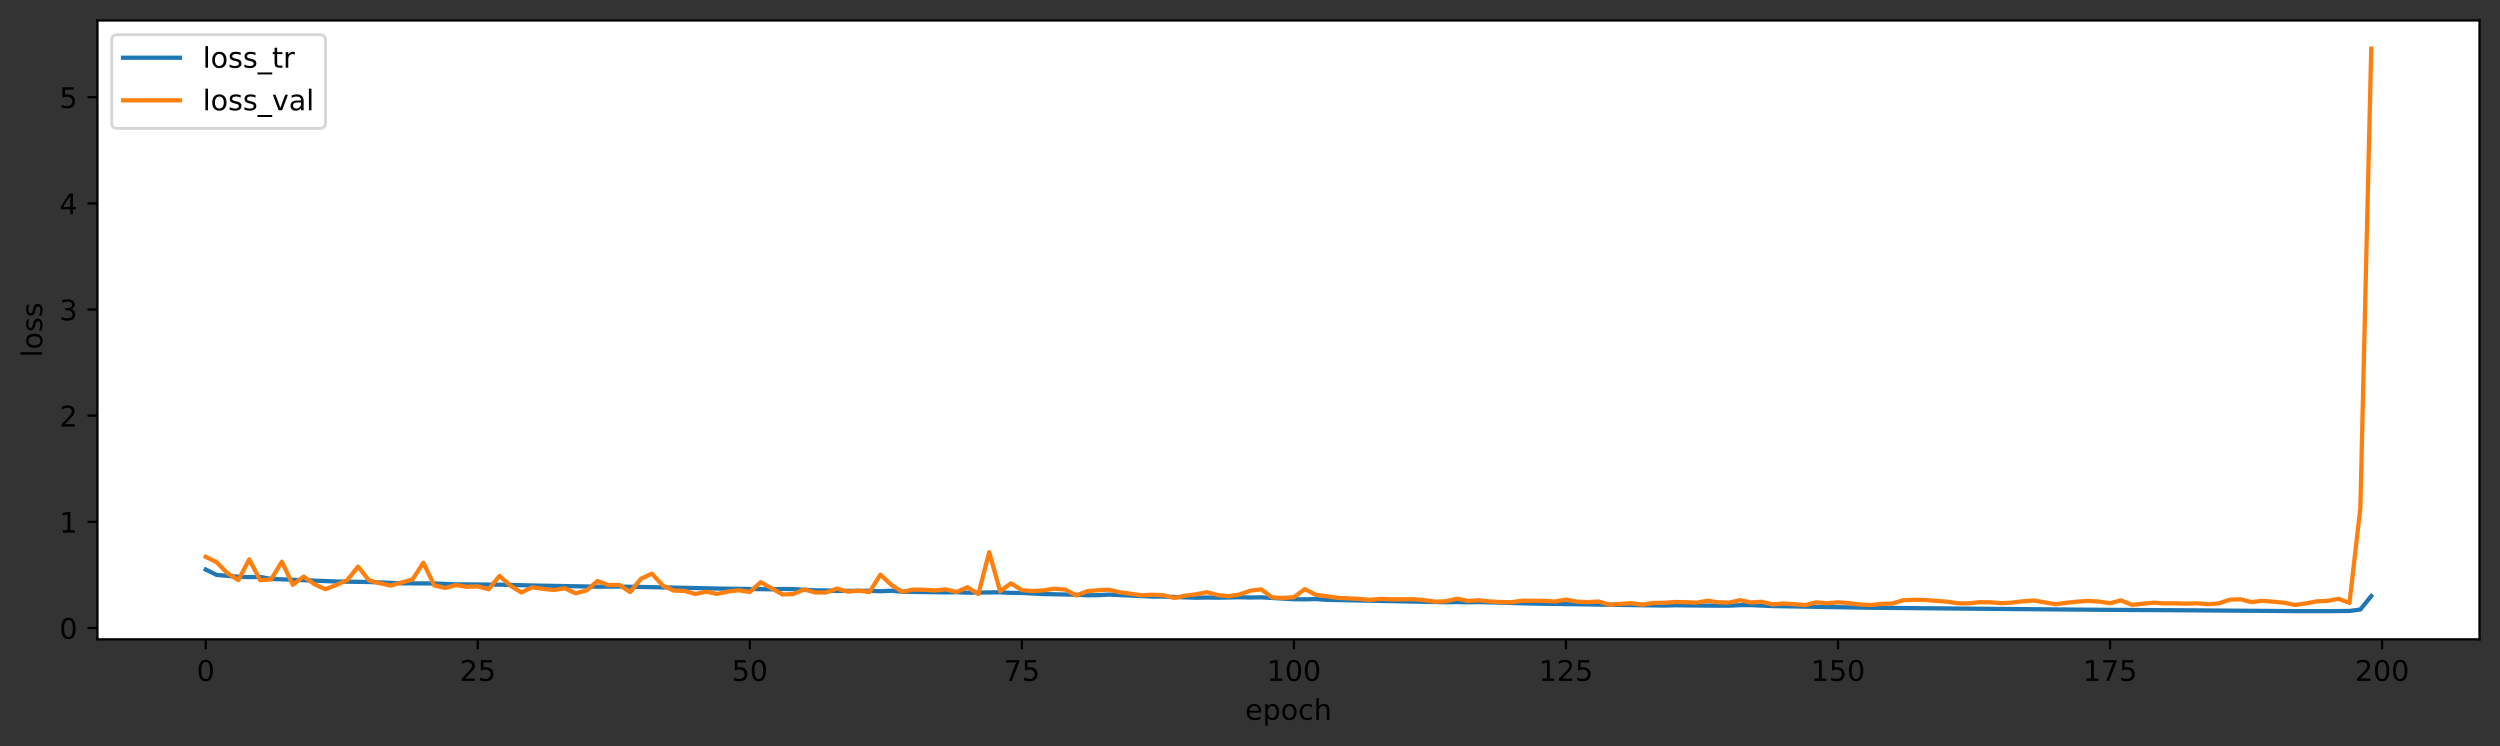 <?xml version="1.0" encoding="utf-8" standalone="no"?>
<!DOCTYPE svg PUBLIC "-//W3C//DTD SVG 1.1//EN"
  "http://www.w3.org/Graphics/SVG/1.1/DTD/svg11.dtd">
<!-- Created with matplotlib (https://matplotlib.org/) -->
<svg height="262.196pt" version="1.1" viewBox="0 0 878.441 262.196" width="878.441pt" xmlns="http://www.w3.org/2000/svg" xmlns:xlink="http://www.w3.org/1999/xlink">
 <rect x="0" y="0" width="878.441" height="262.196" fill="#333333" stroke="none"/>
 <defs>
  <style type="text/css">*{stroke-linecap:butt;stroke-linejoin:round;}</style>
 </defs>
 <g id="figure_1">
  <g id="patch_1">
   <path d="M 0 262.196 
L 878.441 262.196 
L 878.441 0 
L 0 0 
z
" style="fill:none;"/>
  </g>
  <g id="axes_1">
   <g id="patch_2">
    <path d="M 34.241 224.64 
L 871.241 224.64 
L 871.241 7.2 
L 34.241 7.2 
z
" style="fill:#ffffff;"/>
   </g>
   <g id="matplotlib.axis_1">
    <g id="xtick_1">
     <g id="line2d_1">
      <defs>
       <path d="M 0 0 
L 0 3.5 
" id="mfa7bdcdc46" style="stroke:#000000;stroke-width:0.8;"/>
      </defs>
      <g>
       <use style="stroke:#000000;stroke-width:0.8;" x="72.286" xlink:href="#mfa7bdcdc46" y="224.64"/>
      </g>
     </g>
     <g id="text_1">
      <!-- 0 -->
      <g transform="translate(69.105 239.238)scale(0.1 -0.1)">
       <defs>
        <path d="M 31.781 66.406 
Q 24.172 66.406 20.328 58.906 
Q 16.5 51.422 16.5 36.375 
Q 16.5 21.391 20.328 13.891 
Q 24.172 6.391 31.781 6.391 
Q 39.453 6.391 43.281 13.891 
Q 47.125 21.391 47.125 36.375 
Q 47.125 51.422 43.281 58.906 
Q 39.453 66.406 31.781 66.406 
z
M 31.781 74.219 
Q 44.047 74.219 50.516 64.516 
Q 56.984 54.828 56.984 36.375 
Q 56.984 17.969 50.516 8.266 
Q 44.047 -1.422 31.781 -1.422 
Q 19.531 -1.422 13.062 8.266 
Q 6.594 17.969 6.594 36.375 
Q 6.594 54.828 13.062 64.516 
Q 19.531 74.219 31.781 74.219 
z
" id="DejaVuSans-48"/>
       </defs>
       <use xlink:href="#DejaVuSans-48"/>
      </g>
     </g>
    </g>
    <g id="xtick_2">
     <g id="line2d_2">
      <g>
       <use style="stroke:#000000;stroke-width:0.8;" x="167.878" xlink:href="#mfa7bdcdc46" y="224.64"/>
      </g>
     </g>
     <g id="text_2">
      <!-- 25 -->
      <g transform="translate(161.515 239.238)scale(0.1 -0.1)">
       <defs>
        <path d="M 19.188 8.297 
L 53.609 8.297 
L 53.609 0 
L 7.328 0 
L 7.328 8.297 
Q 12.938 14.109 22.625 23.891 
Q 32.328 33.688 34.812 36.531 
Q 39.547 41.844 41.422 45.531 
Q 43.312 49.219 43.312 52.781 
Q 43.312 58.594 39.234 62.25 
Q 35.156 65.922 28.609 65.922 
Q 23.969 65.922 18.812 64.312 
Q 13.672 62.703 7.812 59.422 
L 7.812 69.391 
Q 13.766 71.781 18.938 73 
Q 24.125 74.219 28.422 74.219 
Q 39.75 74.219 46.484 68.547 
Q 53.219 62.891 53.219 53.422 
Q 53.219 48.922 51.531 44.891 
Q 49.859 40.875 45.406 35.406 
Q 44.188 33.984 37.641 27.219 
Q 31.109 20.453 19.188 8.297 
z
" id="DejaVuSans-50"/>
        <path d="M 10.797 72.906 
L 49.516 72.906 
L 49.516 64.594 
L 19.828 64.594 
L 19.828 46.734 
Q 21.969 47.469 24.109 47.828 
Q 26.266 48.188 28.422 48.188 
Q 40.625 48.188 47.75 41.5 
Q 54.891 34.812 54.891 23.391 
Q 54.891 11.625 47.562 5.094 
Q 40.234 -1.422 26.906 -1.422 
Q 22.312 -1.422 17.547 -0.641 
Q 12.797 0.141 7.719 1.703 
L 7.719 11.625 
Q 12.109 9.234 16.797 8.062 
Q 21.484 6.891 26.703 6.891 
Q 35.156 6.891 40.078 11.328 
Q 45.016 15.766 45.016 23.391 
Q 45.016 31 40.078 35.438 
Q 35.156 39.891 26.703 39.891 
Q 22.75 39.891 18.812 39.016 
Q 14.891 38.141 10.797 36.281 
z
" id="DejaVuSans-53"/>
       </defs>
       <use xlink:href="#DejaVuSans-50"/>
       <use x="63.623" xlink:href="#DejaVuSans-53"/>
      </g>
     </g>
    </g>
    <g id="xtick_3">
     <g id="line2d_3">
      <g>
       <use style="stroke:#000000;stroke-width:0.8;" x="263.469" xlink:href="#mfa7bdcdc46" y="224.64"/>
      </g>
     </g>
     <g id="text_3">
      <!-- 50 -->
      <g transform="translate(257.107 239.238)scale(0.1 -0.1)">
       <use xlink:href="#DejaVuSans-53"/>
       <use x="63.623" xlink:href="#DejaVuSans-48"/>
      </g>
     </g>
    </g>
    <g id="xtick_4">
     <g id="line2d_4">
      <g>
       <use style="stroke:#000000;stroke-width:0.8;" x="359.061" xlink:href="#mfa7bdcdc46" y="224.64"/>
      </g>
     </g>
     <g id="text_4">
      <!-- 75 -->
      <g transform="translate(352.698 239.238)scale(0.1 -0.1)">
       <defs>
        <path d="M 8.203 72.906 
L 55.078 72.906 
L 55.078 68.703 
L 28.609 0 
L 18.312 0 
L 43.219 64.594 
L 8.203 64.594 
z
" id="DejaVuSans-55"/>
       </defs>
       <use xlink:href="#DejaVuSans-55"/>
       <use x="63.623" xlink:href="#DejaVuSans-53"/>
      </g>
     </g>
    </g>
    <g id="xtick_5">
     <g id="line2d_5">
      <g>
       <use style="stroke:#000000;stroke-width:0.8;" x="454.652" xlink:href="#mfa7bdcdc46" y="224.64"/>
      </g>
     </g>
     <g id="text_5">
      <!-- 100 -->
      <g transform="translate(445.109 239.238)scale(0.1 -0.1)">
       <defs>
        <path d="M 12.406 8.297 
L 28.516 8.297 
L 28.516 63.922 
L 10.984 60.406 
L 10.984 69.391 
L 28.422 72.906 
L 38.281 72.906 
L 38.281 8.297 
L 54.391 8.297 
L 54.391 0 
L 12.406 0 
z
" id="DejaVuSans-49"/>
       </defs>
       <use xlink:href="#DejaVuSans-49"/>
       <use x="63.623" xlink:href="#DejaVuSans-48"/>
       <use x="127.246" xlink:href="#DejaVuSans-48"/>
      </g>
     </g>
    </g>
    <g id="xtick_6">
     <g id="line2d_6">
      <g>
       <use style="stroke:#000000;stroke-width:0.8;" x="550.244" xlink:href="#mfa7bdcdc46" y="224.64"/>
      </g>
     </g>
     <g id="text_6">
      <!-- 125 -->
      <g transform="translate(540.7 239.238)scale(0.1 -0.1)">
       <use xlink:href="#DejaVuSans-49"/>
       <use x="63.623" xlink:href="#DejaVuSans-50"/>
       <use x="127.246" xlink:href="#DejaVuSans-53"/>
      </g>
     </g>
    </g>
    <g id="xtick_7">
     <g id="line2d_7">
      <g>
       <use style="stroke:#000000;stroke-width:0.8;" x="645.836" xlink:href="#mfa7bdcdc46" y="224.64"/>
      </g>
     </g>
     <g id="text_7">
      <!-- 150 -->
      <g transform="translate(636.292 239.238)scale(0.1 -0.1)">
       <use xlink:href="#DejaVuSans-49"/>
       <use x="63.623" xlink:href="#DejaVuSans-53"/>
       <use x="127.246" xlink:href="#DejaVuSans-48"/>
      </g>
     </g>
    </g>
    <g id="xtick_8">
     <g id="line2d_8">
      <g>
       <use style="stroke:#000000;stroke-width:0.8;" x="741.427" xlink:href="#mfa7bdcdc46" y="224.64"/>
      </g>
     </g>
     <g id="text_8">
      <!-- 175 -->
      <g transform="translate(731.883 239.238)scale(0.1 -0.1)">
       <use xlink:href="#DejaVuSans-49"/>
       <use x="63.623" xlink:href="#DejaVuSans-55"/>
       <use x="127.246" xlink:href="#DejaVuSans-53"/>
      </g>
     </g>
    </g>
    <g id="xtick_9">
     <g id="line2d_9">
      <g>
       <use style="stroke:#000000;stroke-width:0.8;" x="837.019" xlink:href="#mfa7bdcdc46" y="224.64"/>
      </g>
     </g>
     <g id="text_9">
      <!-- 200 -->
      <g transform="translate(827.475 239.238)scale(0.1 -0.1)">
       <use xlink:href="#DejaVuSans-50"/>
       <use x="63.623" xlink:href="#DejaVuSans-48"/>
       <use x="127.246" xlink:href="#DejaVuSans-48"/>
      </g>
     </g>
    </g>
    <g id="text_10">
     <!-- epoch -->
     <g transform="translate(437.512 252.917)scale(0.1 -0.1)">
      <defs>
       <path d="M 56.203 29.594 
L 56.203 25.203 
L 14.891 25.203 
Q 15.484 15.922 20.484 11.062 
Q 25.484 6.203 34.422 6.203 
Q 39.594 6.203 44.453 7.469 
Q 49.312 8.734 54.109 11.281 
L 54.109 2.781 
Q 49.266 0.734 44.188 -0.344 
Q 39.109 -1.422 33.891 -1.422 
Q 20.797 -1.422 13.156 6.188 
Q 5.516 13.812 5.516 26.812 
Q 5.516 40.234 12.766 48.109 
Q 20.016 56 32.328 56 
Q 43.359 56 49.781 48.891 
Q 56.203 41.797 56.203 29.594 
z
M 47.219 32.234 
Q 47.125 39.594 43.094 43.984 
Q 39.062 48.391 32.422 48.391 
Q 24.906 48.391 20.391 44.141 
Q 15.875 39.891 15.188 32.172 
z
" id="DejaVuSans-101"/>
       <path d="M 18.109 8.203 
L 18.109 -20.797 
L 9.078 -20.797 
L 9.078 54.688 
L 18.109 54.688 
L 18.109 46.391 
Q 20.953 51.266 25.266 53.625 
Q 29.594 56 35.594 56 
Q 45.562 56 51.781 48.094 
Q 58.016 40.188 58.016 27.297 
Q 58.016 14.406 51.781 6.484 
Q 45.562 -1.422 35.594 -1.422 
Q 29.594 -1.422 25.266 0.953 
Q 20.953 3.328 18.109 8.203 
z
M 48.688 27.297 
Q 48.688 37.203 44.609 42.844 
Q 40.531 48.484 33.406 48.484 
Q 26.266 48.484 22.188 42.844 
Q 18.109 37.203 18.109 27.297 
Q 18.109 17.391 22.188 11.75 
Q 26.266 6.109 33.406 6.109 
Q 40.531 6.109 44.609 11.75 
Q 48.688 17.391 48.688 27.297 
z
" id="DejaVuSans-112"/>
       <path d="M 30.609 48.391 
Q 23.391 48.391 19.188 42.75 
Q 14.984 37.109 14.984 27.297 
Q 14.984 17.484 19.156 11.844 
Q 23.344 6.203 30.609 6.203 
Q 37.797 6.203 41.984 11.859 
Q 46.188 17.531 46.188 27.297 
Q 46.188 37.016 41.984 42.703 
Q 37.797 48.391 30.609 48.391 
z
M 30.609 56 
Q 42.328 56 49.016 48.375 
Q 55.719 40.766 55.719 27.297 
Q 55.719 13.875 49.016 6.219 
Q 42.328 -1.422 30.609 -1.422 
Q 18.844 -1.422 12.172 6.219 
Q 5.516 13.875 5.516 27.297 
Q 5.516 40.766 12.172 48.375 
Q 18.844 56 30.609 56 
z
" id="DejaVuSans-111"/>
       <path d="M 48.781 52.594 
L 48.781 44.188 
Q 44.969 46.297 41.141 47.344 
Q 37.312 48.391 33.406 48.391 
Q 24.656 48.391 19.812 42.844 
Q 14.984 37.312 14.984 27.297 
Q 14.984 17.281 19.812 11.734 
Q 24.656 6.203 33.406 6.203 
Q 37.312 6.203 41.141 7.25 
Q 44.969 8.297 48.781 10.406 
L 48.781 2.094 
Q 45.016 0.344 40.984 -0.531 
Q 36.969 -1.422 32.422 -1.422 
Q 20.062 -1.422 12.781 6.344 
Q 5.516 14.109 5.516 27.297 
Q 5.516 40.672 12.859 48.328 
Q 20.219 56 33.016 56 
Q 37.156 56 41.109 55.141 
Q 45.062 54.297 48.781 52.594 
z
" id="DejaVuSans-99"/>
       <path d="M 54.891 33.016 
L 54.891 0 
L 45.906 0 
L 45.906 32.719 
Q 45.906 40.484 42.875 44.328 
Q 39.844 48.188 33.797 48.188 
Q 26.516 48.188 22.312 43.547 
Q 18.109 38.922 18.109 30.906 
L 18.109 0 
L 9.078 0 
L 9.078 75.984 
L 18.109 75.984 
L 18.109 46.188 
Q 21.344 51.125 25.703 53.562 
Q 30.078 56 35.797 56 
Q 45.219 56 50.047 50.172 
Q 54.891 44.344 54.891 33.016 
z
" id="DejaVuSans-104"/>
      </defs>
      <use xlink:href="#DejaVuSans-101"/>
      <use x="61.523" xlink:href="#DejaVuSans-112"/>
      <use x="125" xlink:href="#DejaVuSans-111"/>
      <use x="186.182" xlink:href="#DejaVuSans-99"/>
      <use x="241.162" xlink:href="#DejaVuSans-104"/>
     </g>
    </g>
   </g>
   <g id="matplotlib.axis_2">
    <g id="ytick_1">
     <g id="line2d_10">
      <defs>
       <path d="M 0 0 
L -3.5 0 
" id="m71a8979d1e" style="stroke:#000000;stroke-width:0.8;"/>
      </defs>
      <g>
       <use style="stroke:#000000;stroke-width:0.8;" x="34.241" xlink:href="#m71a8979d1e" y="220.666"/>
      </g>
     </g>
     <g id="text_11">
      <!-- 0 -->
      <g transform="translate(20.878 224.465)scale(0.1 -0.1)">
       <use xlink:href="#DejaVuSans-48"/>
      </g>
     </g>
    </g>
    <g id="ytick_2">
     <g id="line2d_11">
      <g>
       <use style="stroke:#000000;stroke-width:0.8;" x="34.241" xlink:href="#m71a8979d1e" y="183.364"/>
      </g>
     </g>
     <g id="text_12">
      <!-- 1 -->
      <g transform="translate(20.878 187.164)scale(0.1 -0.1)">
       <use xlink:href="#DejaVuSans-49"/>
      </g>
     </g>
    </g>
    <g id="ytick_3">
     <g id="line2d_12">
      <g>
       <use style="stroke:#000000;stroke-width:0.8;" x="34.241" xlink:href="#m71a8979d1e" y="146.063"/>
      </g>
     </g>
     <g id="text_13">
      <!-- 2 -->
      <g transform="translate(20.878 149.862)scale(0.1 -0.1)">
       <use xlink:href="#DejaVuSans-50"/>
      </g>
     </g>
    </g>
    <g id="ytick_4">
     <g id="line2d_13">
      <g>
       <use style="stroke:#000000;stroke-width:0.8;" x="34.241" xlink:href="#m71a8979d1e" y="108.762"/>
      </g>
     </g>
     <g id="text_14">
      <!-- 3 -->
      <g transform="translate(20.878 112.561)scale(0.1 -0.1)">
       <defs>
        <path d="M 40.578 39.312 
Q 47.656 37.797 51.625 33 
Q 55.609 28.219 55.609 21.188 
Q 55.609 10.406 48.188 4.484 
Q 40.766 -1.422 27.094 -1.422 
Q 22.516 -1.422 17.656 -0.516 
Q 12.797 0.391 7.625 2.203 
L 7.625 11.719 
Q 11.719 9.328 16.594 8.109 
Q 21.484 6.891 26.812 6.891 
Q 36.078 6.891 40.938 10.547 
Q 45.797 14.203 45.797 21.188 
Q 45.797 27.641 41.281 31.266 
Q 36.766 34.906 28.719 34.906 
L 20.219 34.906 
L 20.219 43.016 
L 29.109 43.016 
Q 36.375 43.016 40.234 45.922 
Q 44.094 48.828 44.094 54.297 
Q 44.094 59.906 40.109 62.906 
Q 36.141 65.922 28.719 65.922 
Q 24.656 65.922 20.016 65.031 
Q 15.375 64.156 9.812 62.312 
L 9.812 71.094 
Q 15.438 72.656 20.344 73.438 
Q 25.25 74.219 29.594 74.219 
Q 40.828 74.219 47.359 69.109 
Q 53.906 64.016 53.906 55.328 
Q 53.906 49.266 50.438 45.094 
Q 46.969 40.922 40.578 39.312 
z
" id="DejaVuSans-51"/>
       </defs>
       <use xlink:href="#DejaVuSans-51"/>
      </g>
     </g>
    </g>
    <g id="ytick_5">
     <g id="line2d_14">
      <g>
       <use style="stroke:#000000;stroke-width:0.8;" x="34.241" xlink:href="#m71a8979d1e" y="71.46"/>
      </g>
     </g>
     <g id="text_15">
      <!-- 4 -->
      <g transform="translate(20.878 75.26)scale(0.1 -0.1)">
       <defs>
        <path d="M 37.797 64.312 
L 12.891 25.391 
L 37.797 25.391 
z
M 35.203 72.906 
L 47.609 72.906 
L 47.609 25.391 
L 58.016 25.391 
L 58.016 17.188 
L 47.609 17.188 
L 47.609 0 
L 37.797 0 
L 37.797 17.188 
L 4.891 17.188 
L 4.891 26.703 
z
" id="DejaVuSans-52"/>
       </defs>
       <use xlink:href="#DejaVuSans-52"/>
      </g>
     </g>
    </g>
    <g id="ytick_6">
     <g id="line2d_15">
      <g>
       <use style="stroke:#000000;stroke-width:0.8;" x="34.241" xlink:href="#m71a8979d1e" y="34.159"/>
      </g>
     </g>
     <g id="text_16">
      <!-- 5 -->
      <g transform="translate(20.878 37.958)scale(0.1 -0.1)">
       <use xlink:href="#DejaVuSans-53"/>
      </g>
     </g>
    </g>
    <g id="text_17">
     <!-- loss -->
     <g transform="translate(14.798 125.578)rotate(-90)scale(0.1 -0.1)">
      <defs>
       <path d="M 9.422 75.984 
L 18.406 75.984 
L 18.406 0 
L 9.422 0 
z
" id="DejaVuSans-108"/>
       <path d="M 44.281 53.078 
L 44.281 44.578 
Q 40.484 46.531 36.375 47.5 
Q 32.281 48.484 27.875 48.484 
Q 21.188 48.484 17.844 46.438 
Q 14.5 44.391 14.5 40.281 
Q 14.5 37.156 16.891 35.375 
Q 19.281 33.594 26.516 31.984 
L 29.594 31.297 
Q 39.156 29.25 43.188 25.516 
Q 47.219 21.781 47.219 15.094 
Q 47.219 7.469 41.188 3.016 
Q 35.156 -1.422 24.609 -1.422 
Q 20.219 -1.422 15.453 -0.562 
Q 10.688 0.297 5.422 2 
L 5.422 11.281 
Q 10.406 8.688 15.234 7.391 
Q 20.062 6.109 24.812 6.109 
Q 31.156 6.109 34.562 8.281 
Q 37.984 10.453 37.984 14.406 
Q 37.984 18.062 35.516 20.016 
Q 33.062 21.969 24.703 23.781 
L 21.578 24.516 
Q 13.234 26.266 9.516 29.906 
Q 5.812 33.547 5.812 39.891 
Q 5.812 47.609 11.281 51.797 
Q 16.75 56 26.812 56 
Q 31.781 56 36.172 55.266 
Q 40.578 54.547 44.281 53.078 
z
" id="DejaVuSans-115"/>
      </defs>
      <use xlink:href="#DejaVuSans-108"/>
      <use x="27.783" xlink:href="#DejaVuSans-111"/>
      <use x="88.965" xlink:href="#DejaVuSans-115"/>
      <use x="141.064" xlink:href="#DejaVuSans-115"/>
     </g>
    </g>
   </g>
   <g id="line2d_16">
    <path clip-path="url(#p5c8ae06da5)" d="M 72.286 200.121 
L 76.11 202.016 
L 83.757 202.68 
L 87.581 202.781 
L 91.404 202.735 
L 95.228 203.418 
L 118.17 204.326 
L 129.641 204.504 
L 141.112 204.963 
L 152.583 205.013 
L 160.23 205.325 
L 175.525 205.435 
L 186.996 205.724 
L 209.938 206.139 
L 217.585 206.109 
L 232.88 206.392 
L 244.351 206.623 
L 251.998 206.796 
L 271.117 207.071 
L 274.94 206.948 
L 278.764 207.011 
L 286.411 207.436 
L 290.235 207.463 
L 294.059 207.642 
L 301.706 207.596 
L 305.53 207.593 
L 309.353 207.743 
L 313.177 207.569 
L 317.001 207.918 
L 332.295 208.155 
L 336.119 208.095 
L 339.943 208.261 
L 351.414 208.128 
L 355.237 208.329 
L 359.061 208.342 
L 366.708 208.737 
L 378.179 208.972 
L 382.003 209.168 
L 385.827 209.123 
L 389.65 208.923 
L 404.945 209.627 
L 408.768 209.633 
L 416.416 209.902 
L 420.239 210.032 
L 424.063 209.959 
L 427.887 210.014 
L 435.534 209.86 
L 439.358 209.956 
L 443.181 209.892 
L 454.652 210.555 
L 458.476 210.592 
L 462.3 210.494 
L 466.123 210.765 
L 508.184 211.618 
L 512.007 211.548 
L 515.831 211.62 
L 519.655 211.549 
L 538.773 212.082 
L 573.186 212.613 
L 584.657 212.776 
L 588.481 212.678 
L 603.775 212.831 
L 607.599 212.808 
L 611.423 212.639 
L 615.246 212.628 
L 622.894 212.963 
L 657.307 213.549 
L 710.838 214.039 
L 741.427 214.289 
L 768.193 214.446 
L 806.43 214.73 
L 817.901 214.739 
L 825.548 214.675 
L 829.372 214.172 
L 833.195 209.448 
L 833.195 209.448 
" style="fill:none;stroke:#1f77b4;stroke-linecap:square;stroke-width:1.5;"/>
   </g>
   <g id="line2d_17">
    <path clip-path="url(#p5c8ae06da5)" d="M 72.286 195.651 
L 76.11 197.524 
L 79.933 201.455 
L 83.757 203.82 
L 87.581 196.538 
L 91.404 203.87 
L 95.228 203.611 
L 99.052 197.363 
L 102.875 205.49 
L 106.699 202.587 
L 110.523 205.31 
L 114.346 207.048 
L 118.17 205.552 
L 121.994 203.857 
L 125.817 199.104 
L 129.641 203.918 
L 133.465 204.952 
L 137.288 205.762 
L 144.936 203.602 
L 148.759 197.743 
L 152.583 205.698 
L 156.407 206.59 
L 160.23 205.582 
L 164.054 206.192 
L 167.878 206.042 
L 171.701 207.04 
L 175.525 202.363 
L 179.349 205.763 
L 183.172 208.181 
L 186.996 206.362 
L 190.82 206.907 
L 194.643 207.314 
L 198.467 206.725 
L 202.291 208.469 
L 206.114 207.484 
L 209.938 204.151 
L 213.762 205.589 
L 217.585 205.516 
L 221.409 208.045 
L 225.233 203.357 
L 229.056 201.558 
L 232.88 205.741 
L 236.704 207.517 
L 240.527 207.632 
L 244.351 208.71 
L 248.175 207.895 
L 251.998 208.687 
L 255.822 207.846 
L 259.646 207.407 
L 263.469 208.027 
L 267.293 204.561 
L 274.94 208.876 
L 278.764 208.735 
L 282.588 207.101 
L 286.411 208.18 
L 290.235 208.207 
L 294.059 206.802 
L 297.882 207.9 
L 301.706 207.545 
L 305.53 208.023 
L 309.353 201.905 
L 313.177 205.527 
L 317.001 207.95 
L 320.824 207.17 
L 324.648 207.215 
L 328.472 207.459 
L 332.295 207.07 
L 336.119 208.007 
L 339.943 206.336 
L 343.766 208.734 
L 347.59 194.019 
L 351.414 207.723 
L 355.237 204.98 
L 359.061 207.341 
L 362.885 207.688 
L 366.708 207.427 
L 370.532 206.847 
L 374.356 207.178 
L 378.179 209.265 
L 382.003 207.742 
L 385.827 207.381 
L 389.65 207.206 
L 393.474 208.093 
L 401.121 209.167 
L 404.945 208.972 
L 408.768 209.129 
L 412.592 210.115 
L 416.416 209.303 
L 420.239 208.824 
L 424.063 208.083 
L 427.887 209.088 
L 431.71 209.477 
L 435.534 208.886 
L 439.358 207.555 
L 443.181 207.092 
L 447.005 209.923 
L 450.829 210.093 
L 454.652 209.836 
L 458.476 207.016 
L 462.3 208.981 
L 469.947 210.049 
L 477.594 210.438 
L 481.418 210.776 
L 485.242 210.428 
L 489.065 210.587 
L 496.713 210.549 
L 500.536 210.866 
L 504.36 211.435 
L 508.184 211.232 
L 512.007 210.356 
L 515.831 211.161 
L 519.655 210.917 
L 523.478 211.329 
L 527.302 211.546 
L 531.126 211.603 
L 534.949 211.063 
L 542.597 211.115 
L 546.42 211.352 
L 550.244 210.677 
L 554.068 211.395 
L 557.891 211.574 
L 561.715 211.353 
L 565.539 212.452 
L 573.186 211.938 
L 577.01 212.47 
L 580.833 211.865 
L 584.657 211.807 
L 588.481 211.529 
L 592.304 211.582 
L 596.128 211.762 
L 599.952 211.088 
L 603.775 211.639 
L 607.599 211.739 
L 611.423 210.895 
L 615.246 211.677 
L 619.07 211.449 
L 622.894 212.369 
L 626.717 212.048 
L 634.365 212.592 
L 638.188 211.639 
L 642.012 211.972 
L 645.836 211.64 
L 649.659 211.89 
L 653.483 212.414 
L 657.307 212.585 
L 661.13 212.181 
L 664.954 212.062 
L 668.778 210.895 
L 672.601 210.766 
L 676.425 210.824 
L 684.072 211.407 
L 687.896 211.977 
L 691.72 212.011 
L 695.543 211.602 
L 699.367 211.629 
L 703.191 211.951 
L 707.014 211.741 
L 710.838 211.272 
L 714.662 211.009 
L 722.309 212.324 
L 726.133 211.793 
L 729.956 211.397 
L 733.78 211.127 
L 737.604 211.381 
L 741.427 211.949 
L 745.251 210.962 
L 749.075 212.527 
L 756.722 211.773 
L 760.546 212.013 
L 764.369 211.992 
L 768.193 212.107 
L 772.017 211.985 
L 775.84 212.303 
L 779.664 212.018 
L 783.488 210.704 
L 787.311 210.576 
L 791.135 211.573 
L 794.959 211.093 
L 802.606 211.774 
L 806.43 212.581 
L 810.253 212.018 
L 814.077 211.311 
L 817.901 211.117 
L 821.724 210.401 
L 825.548 211.845 
L 829.372 178.493 
L 833.195 17.084 
L 833.195 17.084 
" style="fill:none;stroke:#ff7f0e;stroke-linecap:square;stroke-width:1.5;"/>
   </g>
   <g id="patch_3">
    <path d="M 34.241 224.64 
L 34.241 7.2 
" style="fill:none;stroke:#000000;stroke-linecap:square;stroke-linejoin:miter;stroke-width:0.8;"/>
   </g>
   <g id="patch_4">
    <path d="M 871.241 224.64 
L 871.241 7.2 
" style="fill:none;stroke:#000000;stroke-linecap:square;stroke-linejoin:miter;stroke-width:0.8;"/>
   </g>
   <g id="patch_5">
    <path d="M 34.241 224.64 
L 871.241 224.64 
" style="fill:none;stroke:#000000;stroke-linecap:square;stroke-linejoin:miter;stroke-width:0.8;"/>
   </g>
   <g id="patch_6">
    <path d="M 34.241 7.2 
L 871.241 7.2 
" style="fill:none;stroke:#000000;stroke-linecap:square;stroke-linejoin:miter;stroke-width:0.8;"/>
   </g>
   <g id="legend_1">
    <g id="patch_7">
     <path d="M 41.241 45.112 
L 112.381 45.112 
Q 114.381 45.112 114.381 43.112 
L 114.381 14.2 
Q 114.381 12.2 112.381 12.2 
L 41.241 12.2 
Q 39.241 12.2 39.241 14.2 
L 39.241 43.112 
Q 39.241 45.112 41.241 45.112 
z
" style="fill:#ffffff;opacity:0.8;stroke:#cccccc;stroke-linejoin:miter;"/>
    </g>
    <g id="line2d_18">
     <path d="M 43.241 20.298 
L 63.241 20.298 
" style="fill:none;stroke:#1f77b4;stroke-linecap:square;stroke-width:1.5;"/>
    </g>
    <g id="line2d_19"/>
    <g id="text_18">
     <!-- loss_tr -->
     <g transform="translate(71.241 23.798)scale(0.1 -0.1)">
      <defs>
       <path d="M 50.984 -16.609 
L 50.984 -23.578 
L -0.984 -23.578 
L -0.984 -16.609 
z
" id="DejaVuSans-95"/>
       <path d="M 18.312 70.219 
L 18.312 54.688 
L 36.812 54.688 
L 36.812 47.703 
L 18.312 47.703 
L 18.312 18.016 
Q 18.312 11.328 20.141 9.422 
Q 21.969 7.516 27.594 7.516 
L 36.812 7.516 
L 36.812 0 
L 27.594 0 
Q 17.188 0 13.234 3.875 
Q 9.281 7.766 9.281 18.016 
L 9.281 47.703 
L 2.688 47.703 
L 2.688 54.688 
L 9.281 54.688 
L 9.281 70.219 
z
" id="DejaVuSans-116"/>
       <path d="M 41.109 46.297 
Q 39.594 47.172 37.812 47.578 
Q 36.031 48 33.891 48 
Q 26.266 48 22.188 43.047 
Q 18.109 38.094 18.109 28.812 
L 18.109 0 
L 9.078 0 
L 9.078 54.688 
L 18.109 54.688 
L 18.109 46.188 
Q 20.953 51.172 25.484 53.578 
Q 30.031 56 36.531 56 
Q 37.453 56 38.578 55.875 
Q 39.703 55.766 41.062 55.516 
z
" id="DejaVuSans-114"/>
      </defs>
      <use xlink:href="#DejaVuSans-108"/>
      <use x="27.783" xlink:href="#DejaVuSans-111"/>
      <use x="88.965" xlink:href="#DejaVuSans-115"/>
      <use x="141.064" xlink:href="#DejaVuSans-115"/>
      <use x="193.164" xlink:href="#DejaVuSans-95"/>
      <use x="243.164" xlink:href="#DejaVuSans-116"/>
      <use x="282.373" xlink:href="#DejaVuSans-114"/>
     </g>
    </g>
    <g id="line2d_20">
     <path d="M 43.241 35.255 
L 63.241 35.255 
" style="fill:none;stroke:#ff7f0e;stroke-linecap:square;stroke-width:1.5;"/>
    </g>
    <g id="line2d_21"/>
    <g id="text_19">
     <!-- loss_val -->
     <g transform="translate(71.241 38.755)scale(0.1 -0.1)">
      <defs>
       <path d="M 2.984 54.688 
L 12.5 54.688 
L 29.594 8.797 
L 46.688 54.688 
L 56.203 54.688 
L 35.688 0 
L 23.484 0 
z
" id="DejaVuSans-118"/>
       <path d="M 34.281 27.484 
Q 23.391 27.484 19.188 25 
Q 14.984 22.516 14.984 16.5 
Q 14.984 11.719 18.141 8.906 
Q 21.297 6.109 26.703 6.109 
Q 34.188 6.109 38.703 11.406 
Q 43.219 16.703 43.219 25.484 
L 43.219 27.484 
z
M 52.203 31.203 
L 52.203 0 
L 43.219 0 
L 43.219 8.297 
Q 40.141 3.328 35.547 0.953 
Q 30.953 -1.422 24.312 -1.422 
Q 15.922 -1.422 10.953 3.297 
Q 6 8.016 6 15.922 
Q 6 25.141 12.172 29.828 
Q 18.359 34.516 30.609 34.516 
L 43.219 34.516 
L 43.219 35.406 
Q 43.219 41.609 39.141 45 
Q 35.062 48.391 27.688 48.391 
Q 23 48.391 18.547 47.266 
Q 14.109 46.141 10.016 43.891 
L 10.016 52.203 
Q 14.938 54.109 19.578 55.047 
Q 24.219 56 28.609 56 
Q 40.484 56 46.344 49.844 
Q 52.203 43.703 52.203 31.203 
z
" id="DejaVuSans-97"/>
      </defs>
      <use xlink:href="#DejaVuSans-108"/>
      <use x="27.783" xlink:href="#DejaVuSans-111"/>
      <use x="88.965" xlink:href="#DejaVuSans-115"/>
      <use x="141.064" xlink:href="#DejaVuSans-115"/>
      <use x="193.164" xlink:href="#DejaVuSans-95"/>
      <use x="243.164" xlink:href="#DejaVuSans-118"/>
      <use x="302.344" xlink:href="#DejaVuSans-97"/>
      <use x="363.623" xlink:href="#DejaVuSans-108"/>
     </g>
    </g>
   </g>
  </g>
 </g>
 <defs>
  <clipPath id="p5c8ae06da5">
   <rect height="217.44" width="837" x="34.241" y="7.2"/>
  </clipPath>
 </defs>
</svg>

